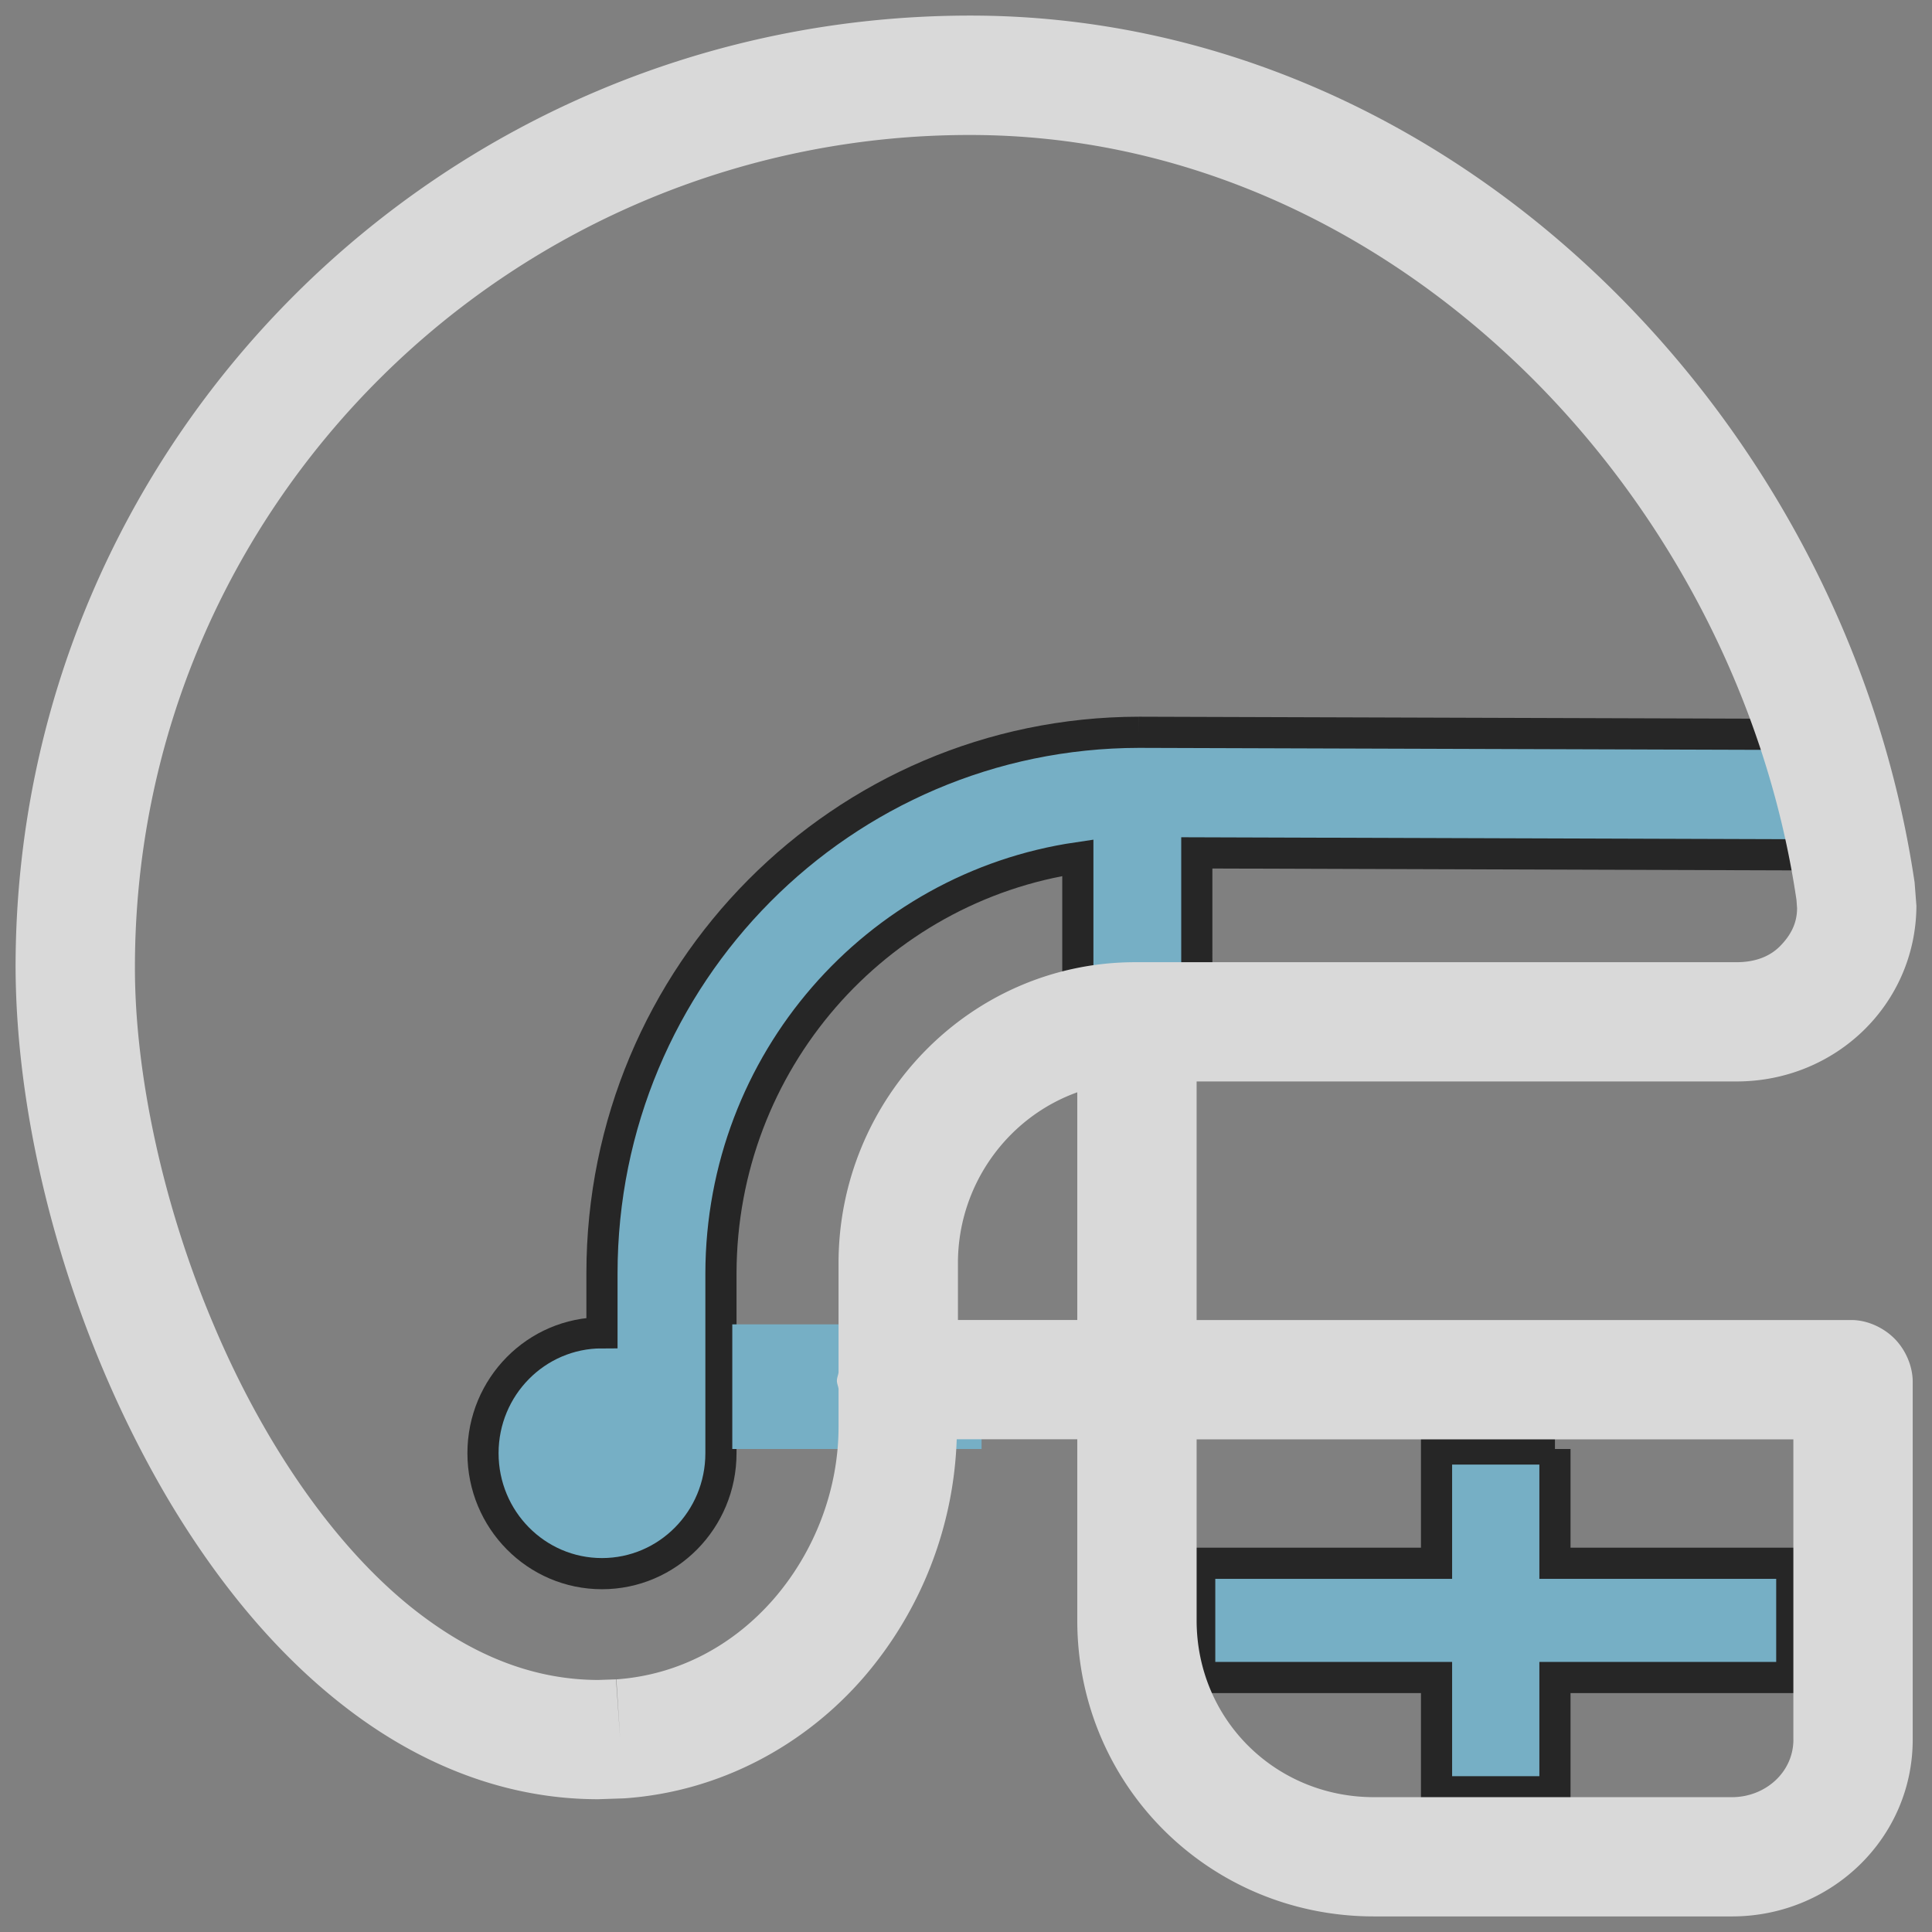 <svg width="62" height="62" xmlns="http://www.w3.org/2000/svg"><rect width="100%" height="100%" fill="#808080" stroke="none"/><g opacity=".7"><path d="M36.55 23.5h-.006c-9.512.017-17.224 7.764-17.226 17.362v1.909c-2.108 0-3.818 1.73-3.818 3.864 0 2.136 1.71 3.865 3.818 3.865 2.11 0 3.818-1.73 3.818-3.865v-5.773c.013-6.783 4.97-12.384 11.453-13.337v5.584h3.818V27.37l21.08.068.013-3.865h-.002L36.55 23.5" fill="#72C3E2" stroke="#000"/><path d="M23.5 46.5h8v-4h-8v4z" fill="#72C3E2"/><path d="M49.9 46.5h-3.8v3.667h-7.6v3.666h7.6V57.5h3.8v-3.667h7.6v-3.666h-7.6V46.5" fill="#72C3E2" stroke="#000"/><path d="M55.724 34.705H38.401v7.656h21.012c.505 0 1.024.237 1.38.593.358.358.588.885.588 1.388v11.483c0 3.172-2.623 5.675-5.798 5.675h-11.49c-5.288 0-9.522-4.216-9.522-9.502v-5.81h-3.869a12.321 12.321 0 01-2.983 7.637c-1.877 2.169-4.597 3.673-7.686 3.886l-.836.028c-2.98.002-5.7-1.121-7.99-2.86-2.298-1.74-4.217-4.093-5.79-6.73C2.288 42.866.516 36.445.5 31.032.504 14.14 14.25.5 31.14.5c7.737 0 14.785 3.257 20.13 8.335 5.35 5.081 9.056 11.983 10.169 19.464v-.017l.061.789c-.017 3.154-2.59 5.634-5.776 5.634zm0-3.827H36.432c-5.287 0-9.522 4.37-9.522 9.659v3.508c-.013.09-.053.17-.053.264 0 .092.04.17.053.259v1.217c0 2.073-.802 4.057-2.085 5.533-1.289 1.478-3.045 2.434-5.044 2.574l.12 1.908-.132-1.908-.572.02c-2.011-.005-3.884-.732-5.677-2.083-2.68-2.015-5.042-5.466-6.662-9.311-1.632-3.837-2.532-8.063-2.528-11.482.002-7.391 3.003-14.053 7.86-18.89a26.792 26.792 0 0118.95-7.814c6.642 0 12.753 2.794 17.493 7.288 4.736 4.49 8.045 10.668 9.018 17.26l.019.264c0 .488-.205.878-.563 1.236-.362.354-.845.498-1.383.498zM34.571 42.36h-3.83v-1.824c0-2.513 1.595-4.683 3.83-5.483v7.307zm22.98 13.464V46.19h-19.15v5.809c0 3.17 2.52 5.674 5.691 5.674h11.49c1.058 0 1.97-.79 1.97-1.847z" fill="#FFF" fill-rule="evenodd"/></g></svg>